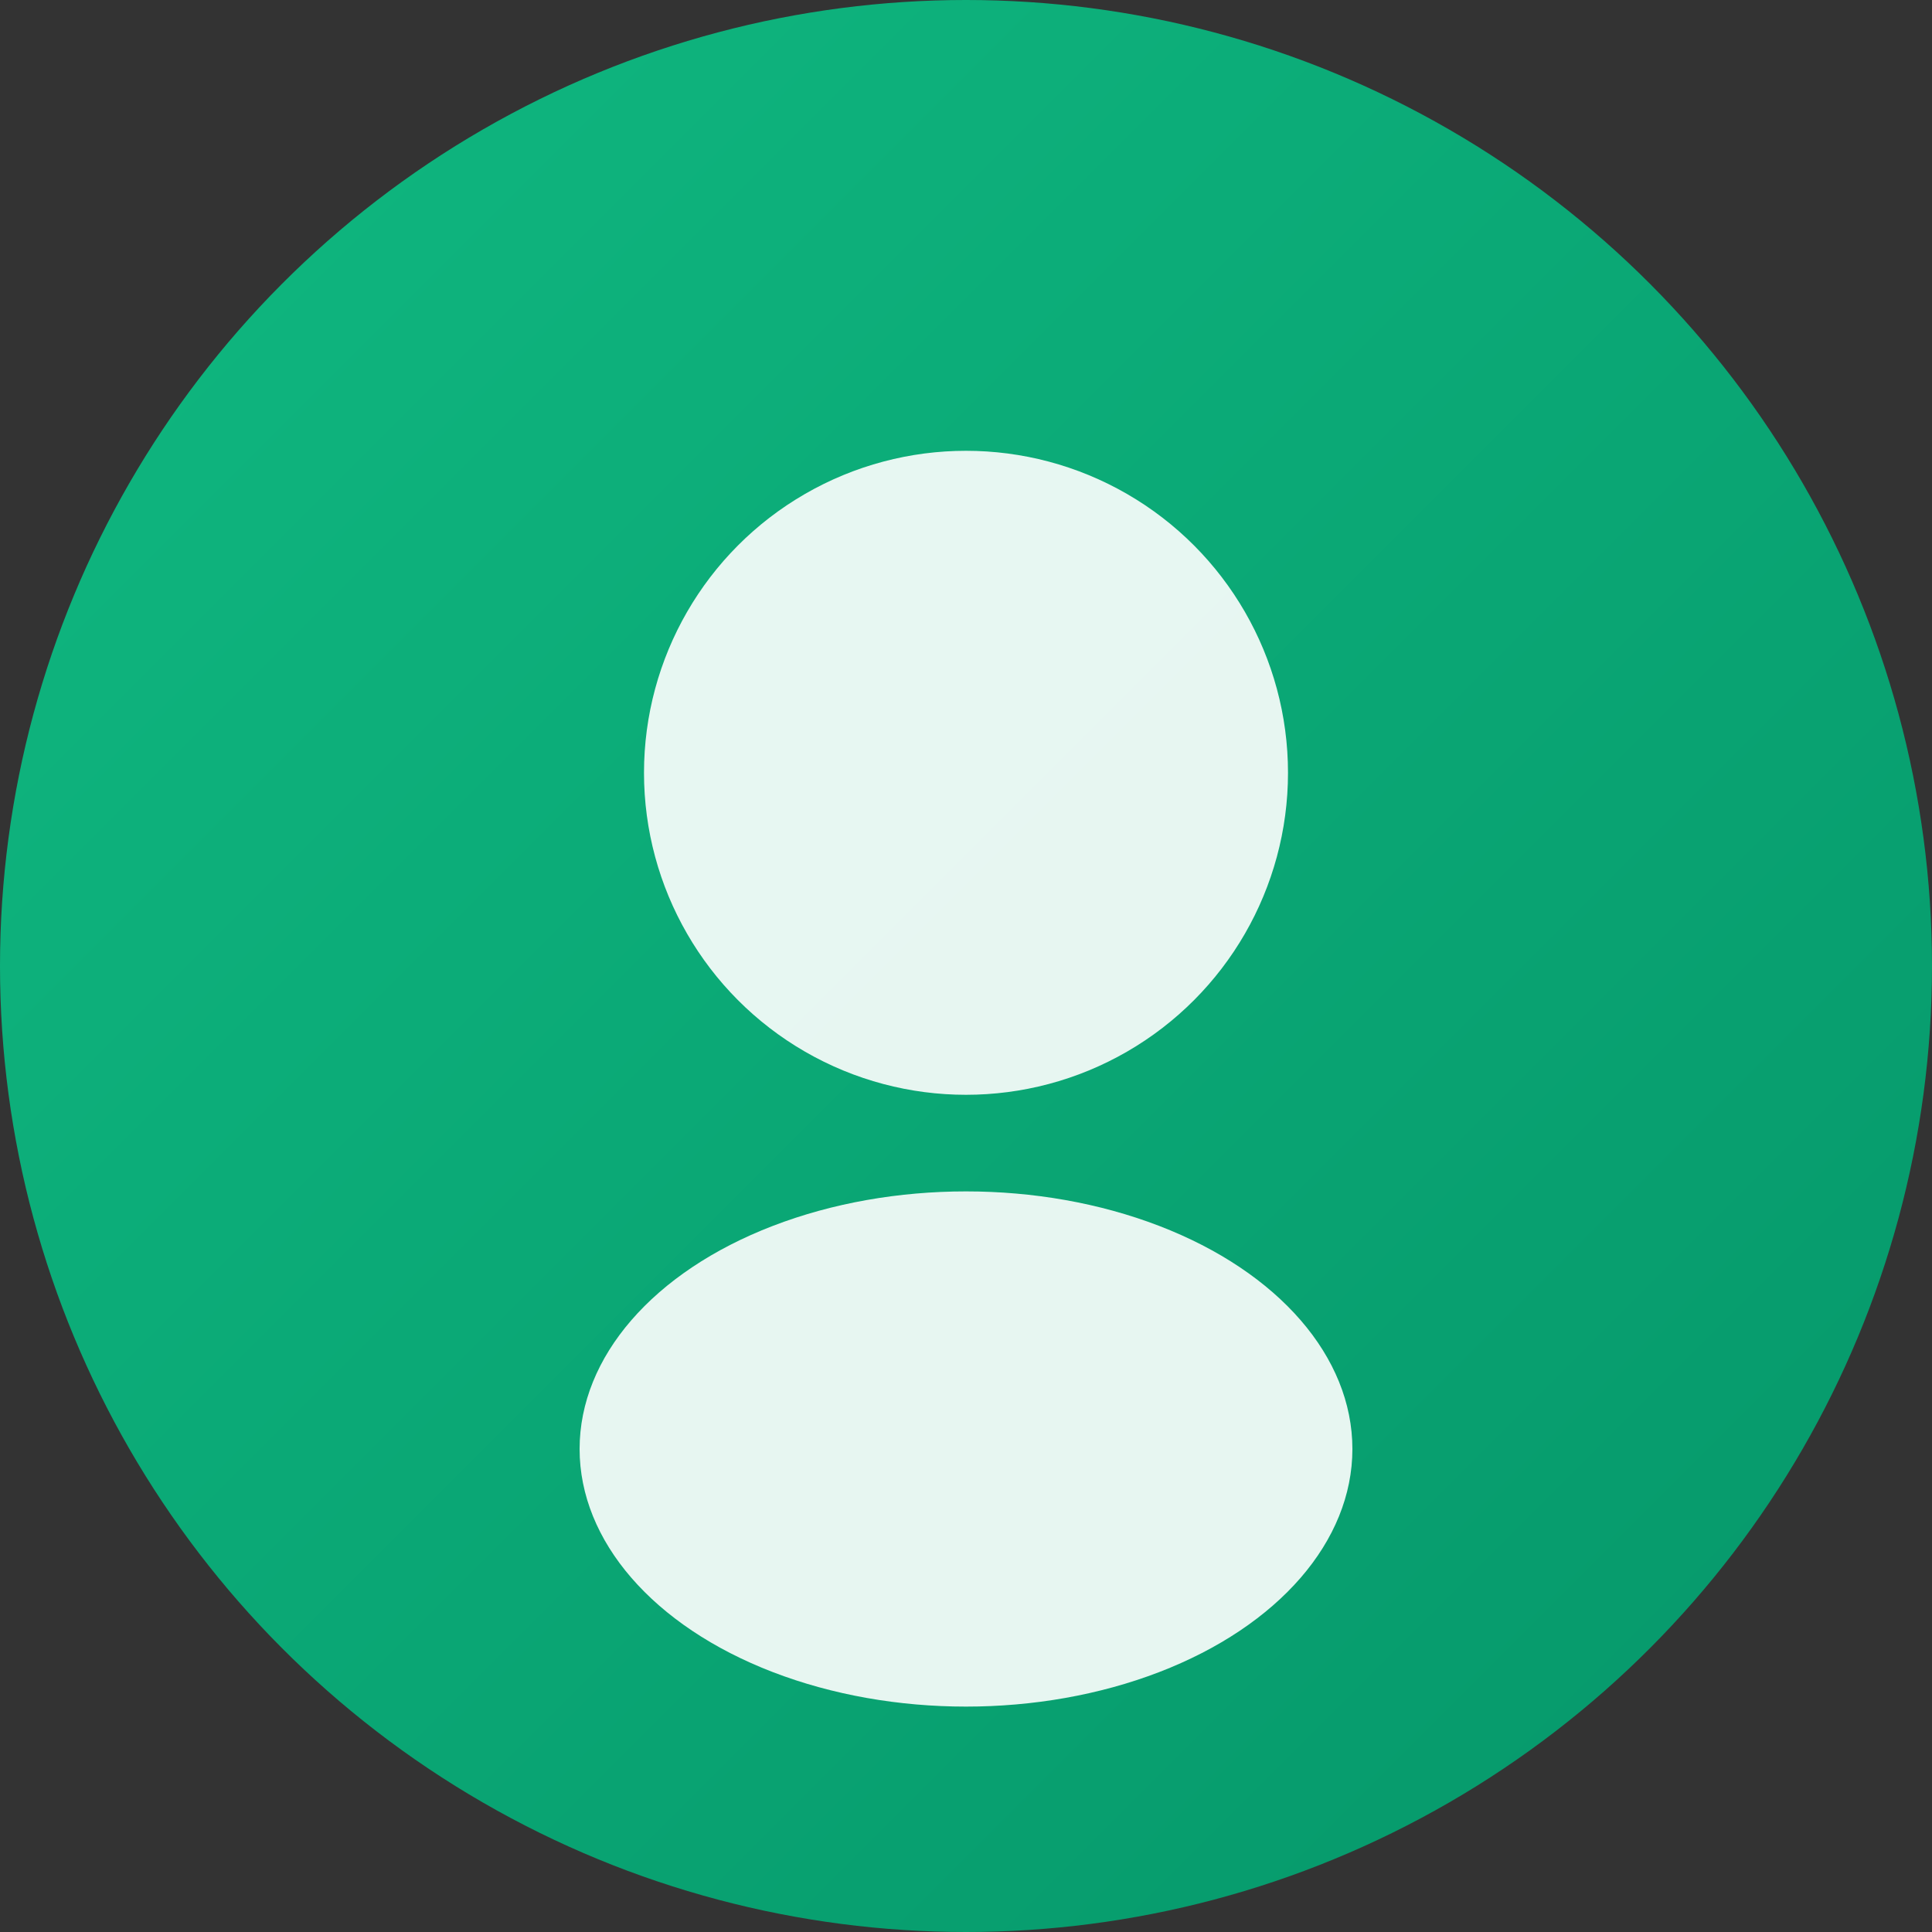 <svg width="60" height="60" xmlns="http://www.w3.org/2000/svg">
  <rect width="100%" height="100%" fill="#333333" stroke="none"/>
  <defs>
    <linearGradient id="avatarGradient2" x1="0%" y1="0%" x2="100%" y2="100%">
      <stop offset="0%" style="stop-color:#10b981;stop-opacity:1" />
      <stop offset="100%" style="stop-color:#059669;stop-opacity:1" />
    </linearGradient>
  </defs>
  
  <circle cx="30" cy="30" r="30" fill="url(#avatarGradient2)"/>
  <circle cx="30" cy="24" r="10" fill="white" opacity="0.9"/>
  <ellipse cx="30" cy="45" rx="12" ry="8" fill="white" opacity="0.9"/>
</svg>